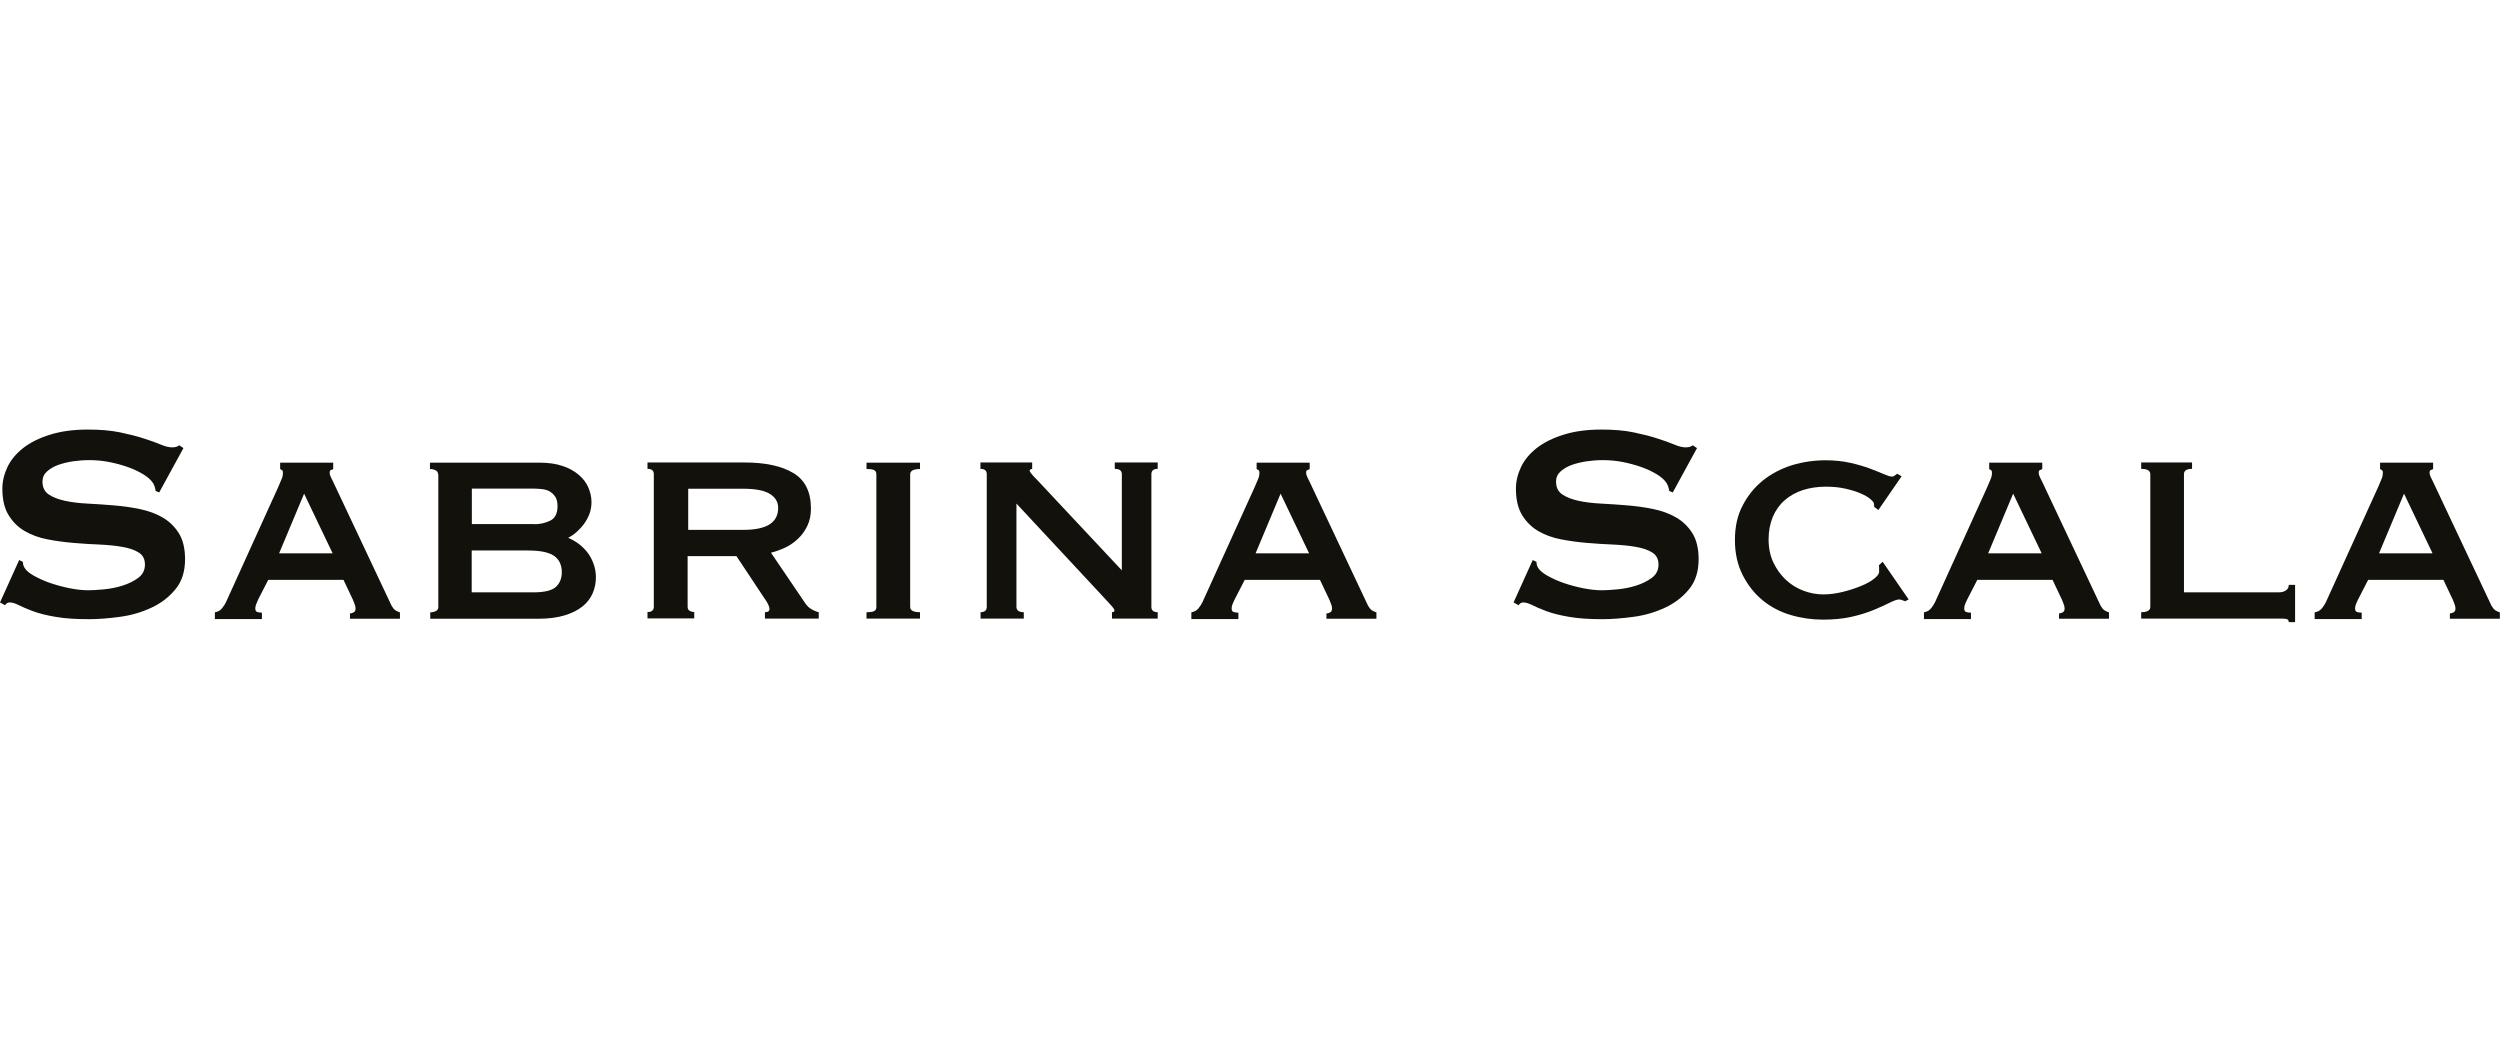 <svg width="221" height="92" viewBox="0 0 221 92" fill="none" xmlns="http://www.w3.org/2000/svg">
<path d="M1.715 49.516L2.027 49.673C2.027 49.857 2.066 50.027 2.157 50.172C2.3 50.421 2.586 50.67 3.015 50.906C3.443 51.142 3.924 51.365 4.47 51.549C5.016 51.733 5.6 51.89 6.198 52.008C6.796 52.126 7.342 52.179 7.809 52.179C8.16 52.179 8.615 52.152 9.174 52.1C9.732 52.047 10.278 51.943 10.824 51.772C11.357 51.602 11.824 51.379 12.227 51.077C12.617 50.788 12.812 50.395 12.812 49.909C12.812 49.424 12.63 49.07 12.266 48.847C11.902 48.611 11.422 48.453 10.837 48.348C10.252 48.243 9.576 48.178 8.823 48.139C8.069 48.112 7.29 48.06 6.51 47.994C5.717 47.929 4.951 47.824 4.197 47.679C3.443 47.535 2.768 47.286 2.183 46.945C1.598 46.604 1.117 46.132 0.754 45.528C0.39 44.938 0.208 44.151 0.208 43.193C0.208 42.551 0.364 41.908 0.663 41.278C0.962 40.649 1.429 40.098 2.04 39.612C2.664 39.127 3.443 38.733 4.405 38.432C5.353 38.13 6.471 37.973 7.757 37.973C8.849 37.973 9.81 38.051 10.616 38.222C11.422 38.392 12.123 38.563 12.708 38.76C13.293 38.943 13.8 39.127 14.202 39.297C14.605 39.468 14.943 39.547 15.216 39.547C15.502 39.547 15.71 39.481 15.839 39.363L16.216 39.612L14.072 43.534L13.761 43.403C13.722 43.115 13.631 42.865 13.514 42.682C13.345 42.432 13.072 42.183 12.695 41.947C12.305 41.711 11.863 41.488 11.344 41.304C10.824 41.121 10.265 40.963 9.667 40.845C9.07 40.727 8.472 40.675 7.861 40.675C7.407 40.675 6.939 40.714 6.445 40.78C5.951 40.858 5.522 40.963 5.12 41.108C4.73 41.252 4.405 41.449 4.145 41.685C3.885 41.921 3.755 42.223 3.755 42.577C3.755 43.075 3.937 43.456 4.301 43.705C4.665 43.954 5.146 44.138 5.73 44.269C6.315 44.4 6.991 44.479 7.744 44.518C8.498 44.557 9.278 44.61 10.057 44.676C10.85 44.741 11.617 44.846 12.37 45.004C13.124 45.161 13.8 45.41 14.384 45.751C14.969 46.092 15.45 46.565 15.814 47.142C16.177 47.732 16.359 48.493 16.359 49.437C16.359 50.526 16.073 51.418 15.502 52.1C14.93 52.795 14.228 53.333 13.371 53.727C12.526 54.12 11.604 54.395 10.616 54.527C9.628 54.658 8.719 54.736 7.861 54.736C6.679 54.736 5.691 54.671 4.899 54.527C4.106 54.395 3.443 54.225 2.911 54.028C2.378 53.831 1.962 53.648 1.65 53.49C1.338 53.333 1.065 53.254 0.845 53.254C0.702 53.254 0.559 53.333 0.442 53.504L0 53.254L1.715 49.463V49.516Z" fill="#13110C"/>
<path d="M19.022 54.121C19.269 54.081 19.477 53.963 19.633 53.767C19.789 53.57 19.906 53.386 19.984 53.216L24.61 43.023C24.739 42.735 24.83 42.499 24.908 42.315C24.986 42.132 25.012 41.961 25.012 41.803C25.012 41.672 24.986 41.594 24.934 41.567C24.882 41.541 24.83 41.502 24.765 41.462V40.898H29.456V41.462C29.456 41.462 29.326 41.541 29.248 41.554C29.17 41.581 29.144 41.659 29.144 41.803C29.144 41.935 29.196 42.079 29.287 42.263C29.378 42.446 29.482 42.643 29.586 42.879L34.615 53.544C34.719 53.727 34.836 53.871 34.953 53.95C35.083 54.029 35.212 54.094 35.355 54.134V54.698H30.938V54.226C31.041 54.226 31.145 54.199 31.262 54.134C31.379 54.068 31.431 53.963 31.431 53.793C31.431 53.662 31.405 53.557 31.366 53.452C31.327 53.347 31.275 53.216 31.21 53.045L30.366 51.261H23.713L22.842 52.953C22.764 53.124 22.699 53.268 22.647 53.412C22.595 53.544 22.569 53.675 22.569 53.78C22.569 53.95 22.621 54.055 22.725 54.094C22.829 54.134 22.972 54.16 23.154 54.16V54.724H18.996V54.16L19.022 54.121ZM29.404 48.913L26.883 43.64L24.674 48.913H29.404Z" fill="#13110C"/>
<path d="M38.722 41.922C38.722 41.751 38.645 41.633 38.489 41.567C38.333 41.489 38.177 41.462 38.008 41.462V40.898H47.675C48.468 40.898 49.144 40.99 49.715 41.187C50.287 41.371 50.755 41.633 51.145 41.961C51.534 42.289 51.82 42.656 52.002 43.076C52.184 43.496 52.288 43.928 52.288 44.388C52.288 44.768 52.223 45.109 52.106 45.437C51.976 45.765 51.82 46.053 51.625 46.316C51.431 46.578 51.21 46.814 50.976 47.024C50.742 47.234 50.495 47.405 50.248 47.523V47.549C50.534 47.68 50.833 47.837 51.119 48.047C51.404 48.257 51.664 48.507 51.898 48.795C52.132 49.084 52.314 49.425 52.457 49.805C52.6 50.185 52.678 50.592 52.678 51.025C52.678 51.523 52.587 51.996 52.392 52.442C52.21 52.874 51.911 53.268 51.508 53.596C51.106 53.924 50.573 54.199 49.923 54.396C49.273 54.593 48.494 54.698 47.571 54.698H38.034V54.134C38.203 54.134 38.359 54.094 38.515 54.029C38.67 53.95 38.748 53.832 38.748 53.675V41.922H38.722ZM47.233 46.342C47.727 46.342 48.195 46.237 48.637 46.027C49.066 45.817 49.286 45.385 49.286 44.742C49.286 44.414 49.221 44.138 49.105 43.942C48.975 43.745 48.819 43.587 48.637 43.469C48.455 43.351 48.234 43.286 47.987 43.246C47.74 43.22 47.493 43.194 47.246 43.194H41.711V46.329H47.246L47.233 46.342ZM47.169 52.363C48.117 52.363 48.78 52.206 49.131 51.891C49.481 51.576 49.663 51.143 49.663 50.579C49.663 49.936 49.429 49.451 48.975 49.136C48.52 48.821 47.753 48.664 46.675 48.664H41.698V52.363H47.169Z" fill="#13110C"/>
<path d="M65.814 40.883C67.659 40.883 69.102 41.198 70.128 41.814C71.168 42.431 71.688 43.48 71.688 44.962C71.688 45.526 71.584 46.025 71.376 46.471C71.168 46.904 70.895 47.297 70.557 47.612C70.219 47.94 69.842 48.202 69.427 48.399C69.011 48.596 68.582 48.753 68.153 48.858L71.194 53.344C71.363 53.58 71.544 53.751 71.74 53.856C71.934 53.974 72.142 54.066 72.376 54.118V54.682H67.62V54.118C67.893 54.118 68.023 54.026 68.023 53.83C68.023 53.62 67.867 53.292 67.555 52.859L65.1 49.16H60.786V53.646C60.786 53.816 60.851 53.934 60.98 54C61.111 54.079 61.24 54.105 61.37 54.105V54.669H57.238V54.105C57.615 54.105 57.797 53.948 57.797 53.633V41.919C57.797 41.604 57.615 41.447 57.238 41.447V40.883H65.814ZM65.749 46.838C67.776 46.838 68.79 46.195 68.79 44.897C68.79 44.372 68.543 43.965 68.062 43.664C67.581 43.362 66.802 43.205 65.749 43.205H60.838V46.838H65.749Z" fill="#13110C"/>
<path d="M76.6 54.121C76.924 54.121 77.158 54.081 77.288 54.016C77.418 53.937 77.47 53.819 77.47 53.662V41.922C77.47 41.751 77.405 41.633 77.288 41.567C77.158 41.489 76.938 41.462 76.6 41.462V40.898H81.329V41.462C80.745 41.462 80.459 41.62 80.459 41.935V53.648C80.459 53.963 80.745 54.121 81.329 54.121V54.685H76.6V54.121Z" fill="#13110C"/>
<path d="M86.67 54.118C87.047 54.118 87.229 53.961 87.229 53.646V41.919C87.229 41.604 87.047 41.447 86.67 41.447V40.883H91.244V41.447C91.101 41.473 91.023 41.526 91.023 41.604C91.023 41.709 91.244 41.998 91.712 42.457L99.17 50.419V41.919C99.17 41.604 98.962 41.447 98.546 41.447V40.883H102.341V41.447C101.964 41.447 101.782 41.604 101.782 41.919V53.646C101.782 53.961 101.964 54.118 102.341 54.118V54.682H98.299V54.118C98.442 54.118 98.52 54.066 98.52 53.961C98.52 53.882 98.416 53.725 98.222 53.515C98.027 53.305 97.806 53.069 97.559 52.793L89.853 44.516V53.646C89.853 53.961 90.074 54.118 90.503 54.118V54.682H86.683V54.118H86.67Z" fill="#13110C"/>
<path d="M105.342 54.121C105.589 54.081 105.797 53.963 105.953 53.767C106.109 53.57 106.226 53.386 106.304 53.216L110.93 43.023C111.06 42.735 111.151 42.499 111.229 42.315C111.307 42.132 111.333 41.961 111.333 41.803C111.333 41.672 111.307 41.594 111.255 41.567C111.203 41.541 111.151 41.502 111.086 41.462V40.898H115.776V41.462C115.776 41.462 115.647 41.541 115.569 41.554C115.491 41.581 115.465 41.659 115.465 41.803C115.465 41.935 115.517 42.079 115.608 42.263C115.699 42.446 115.802 42.643 115.906 42.879L120.935 53.544C121.039 53.727 121.156 53.871 121.273 53.95C121.403 54.029 121.533 54.094 121.676 54.134V54.698H117.258V54.226C117.362 54.226 117.466 54.199 117.583 54.134C117.7 54.068 117.752 53.963 117.752 53.793C117.752 53.662 117.726 53.557 117.687 53.452C117.648 53.347 117.596 53.216 117.531 53.045L116.686 51.261H110.033L109.163 52.953C109.085 53.124 109.007 53.268 108.955 53.412C108.903 53.544 108.877 53.675 108.877 53.78C108.877 53.95 108.929 54.055 109.033 54.094C109.137 54.134 109.28 54.16 109.474 54.16V54.724H105.316V54.16L105.342 54.121ZM115.725 48.913L113.204 43.64L110.995 48.913H115.712H115.725Z" fill="#13110C"/>
<path d="M135.514 49.516L135.826 49.673C135.826 49.857 135.865 50.027 135.956 50.172C136.099 50.421 136.385 50.67 136.813 50.906C137.242 51.142 137.723 51.365 138.269 51.549C138.814 51.733 139.386 51.89 139.997 52.008C140.595 52.126 141.14 52.179 141.608 52.179C141.959 52.179 142.414 52.152 142.973 52.1C143.531 52.047 144.077 51.943 144.623 51.772C145.155 51.602 145.623 51.379 146.026 51.077C146.416 50.788 146.611 50.395 146.611 49.909C146.611 49.424 146.429 49.07 146.065 48.847C145.701 48.611 145.22 48.453 144.636 48.348C144.051 48.243 143.375 48.178 142.622 48.139C141.868 48.112 141.088 48.06 140.309 47.994C139.516 47.929 138.749 47.824 137.996 47.679C137.242 47.535 136.567 47.286 135.982 46.945C135.397 46.604 134.916 46.132 134.552 45.528C134.189 44.938 134.007 44.151 134.007 43.193C134.007 42.551 134.163 41.908 134.462 41.278C134.76 40.649 135.228 40.098 135.839 39.612C136.463 39.127 137.242 38.733 138.204 38.432C139.152 38.13 140.27 37.973 141.556 37.973C142.661 37.973 143.609 38.051 144.415 38.222C145.22 38.392 145.922 38.563 146.507 38.76C147.092 38.943 147.598 39.127 148.001 39.297C148.404 39.468 148.742 39.547 149.015 39.547C149.301 39.547 149.508 39.481 149.638 39.363L150.015 39.612L147.871 43.534L147.559 43.403C147.52 43.115 147.429 42.865 147.312 42.682C147.144 42.432 146.871 42.183 146.494 41.947C146.104 41.711 145.662 41.488 145.142 41.304C144.623 41.121 144.064 40.963 143.466 40.845C142.869 40.727 142.271 40.675 141.66 40.675C141.205 40.675 140.738 40.714 140.244 40.78C139.763 40.858 139.321 40.963 138.918 41.108C138.529 41.252 138.204 41.449 137.944 41.685C137.684 41.921 137.554 42.223 137.554 42.577C137.554 43.075 137.736 43.456 138.1 43.705C138.464 43.954 138.944 44.138 139.529 44.269C140.114 44.4 140.79 44.479 141.543 44.518C142.297 44.557 143.063 44.61 143.856 44.676C144.649 44.741 145.415 44.846 146.169 45.004C146.923 45.161 147.598 45.41 148.183 45.751C148.768 46.092 149.249 46.565 149.612 47.142C149.976 47.732 150.158 48.493 150.158 49.437C150.158 50.526 149.872 51.418 149.301 52.1C148.729 52.795 148.027 53.333 147.17 53.727C146.325 54.12 145.402 54.395 144.415 54.527C143.427 54.658 142.518 54.736 141.66 54.736C140.478 54.736 139.49 54.671 138.698 54.527C137.905 54.395 137.242 54.225 136.709 54.028C136.177 53.831 135.761 53.648 135.449 53.49C135.137 53.333 134.864 53.254 134.643 53.254C134.5 53.254 134.358 53.333 134.241 53.504L133.799 53.254L135.514 49.463V49.516Z" fill="#13110C"/>
<path d="M165.685 44.833C165.685 44.833 165.685 44.754 165.672 44.701C165.672 44.662 165.659 44.61 165.659 44.544C165.659 44.439 165.555 44.295 165.348 44.124C165.14 43.941 164.841 43.77 164.464 43.613C164.074 43.442 163.632 43.311 163.113 43.193C162.593 43.075 162.021 43.022 161.41 43.022C160.657 43.022 159.981 43.127 159.37 43.324C158.76 43.521 158.227 43.822 157.772 44.216C157.317 44.61 156.966 45.108 156.72 45.685C156.473 46.276 156.343 46.944 156.343 47.692C156.343 48.44 156.486 49.122 156.759 49.712C157.044 50.303 157.408 50.827 157.863 51.247C158.318 51.68 158.838 51.995 159.422 52.218C160.007 52.441 160.592 52.545 161.19 52.545C161.748 52.545 162.32 52.467 162.905 52.322C163.489 52.178 164.009 52.008 164.49 51.811C164.971 51.614 165.361 51.404 165.659 51.168C165.958 50.932 166.114 50.735 166.114 50.539V50.289C166.114 50.158 166.114 50.053 166.088 49.974L166.426 49.66L168.726 52.992L168.414 53.149C168.167 53.044 167.985 52.992 167.881 52.992C167.712 52.992 167.453 53.083 167.076 53.267C166.699 53.451 166.231 53.674 165.659 53.91C165.088 54.146 164.425 54.356 163.671 54.526C162.918 54.697 162.073 54.776 161.138 54.776C160.202 54.776 159.24 54.644 158.305 54.369C157.369 54.093 156.538 53.66 155.823 53.07C155.095 52.48 154.511 51.732 154.056 50.84C153.601 49.948 153.367 48.925 153.367 47.745C153.367 46.564 153.588 45.554 154.056 44.675C154.511 43.796 155.108 43.062 155.862 42.458C156.603 41.868 157.46 41.422 158.422 41.12C159.383 40.832 160.371 40.688 161.384 40.688C162.177 40.688 162.892 40.766 163.541 40.91C164.191 41.055 164.776 41.225 165.27 41.409C165.763 41.593 166.179 41.763 166.517 41.907C166.855 42.052 167.089 42.13 167.232 42.13C167.336 42.13 167.427 42.104 167.492 42.039C167.569 41.973 167.647 41.92 167.725 41.881L168.102 42.104L166.049 45.082L165.711 44.833H165.685Z" fill="#13110C"/>
<path d="M170.102 54.121C170.349 54.081 170.557 53.963 170.713 53.767C170.869 53.57 170.986 53.386 171.064 53.216L175.69 43.023C175.819 42.735 175.91 42.499 175.988 42.315C176.066 42.132 176.092 41.961 176.092 41.803C176.092 41.672 176.066 41.594 176.014 41.567C175.962 41.541 175.91 41.502 175.845 41.462V40.898H180.536V41.462C180.536 41.462 180.406 41.541 180.328 41.554C180.25 41.581 180.224 41.659 180.224 41.803C180.224 41.935 180.276 42.079 180.367 42.263C180.458 42.446 180.562 42.643 180.666 42.879L185.695 53.544C185.799 53.727 185.916 53.871 186.033 53.95C186.163 54.029 186.293 54.094 186.435 54.134V54.698H182.018V54.226C182.122 54.226 182.225 54.199 182.342 54.134C182.459 54.068 182.511 53.963 182.511 53.793C182.511 53.662 182.485 53.557 182.446 53.452C182.407 53.347 182.355 53.216 182.29 53.045L181.446 51.261H174.793L173.922 52.953C173.844 53.124 173.766 53.268 173.714 53.412C173.662 53.544 173.637 53.675 173.637 53.78C173.637 53.95 173.688 54.055 173.792 54.094C173.896 54.134 174.039 54.16 174.234 54.16V54.724H170.076V54.16L170.102 54.121ZM180.484 48.913L177.963 43.64L175.754 48.913H180.484Z" fill="#13110C"/>
<path d="M193.777 40.883V41.447C193.296 41.447 193.062 41.604 193.062 41.919V52.36H201.457C201.703 52.36 201.911 52.308 202.08 52.19C202.249 52.072 202.327 51.914 202.327 51.705H202.886V54.997H202.327C202.327 54.827 202.249 54.735 202.08 54.708C201.911 54.682 201.703 54.682 201.457 54.682H189.281V54.118C189.814 54.118 190.087 53.961 190.087 53.646V41.919C190.087 41.604 189.814 41.447 189.281 41.447V40.883H193.79H193.777Z" fill="#13110C"/>
<path d="M204.654 54.121C204.901 54.081 205.109 53.963 205.265 53.767C205.421 53.57 205.538 53.386 205.616 53.216L210.242 43.023C210.372 42.735 210.462 42.499 210.54 42.315C210.618 42.132 210.644 41.961 210.644 41.803C210.644 41.672 210.618 41.594 210.566 41.567C210.514 41.541 210.462 41.502 210.398 41.462V40.898H215.088V41.462C215.088 41.462 214.958 41.541 214.88 41.554C214.802 41.581 214.776 41.659 214.776 41.803C214.776 41.935 214.828 42.079 214.919 42.263C215.01 42.446 215.114 42.643 215.218 42.879L220.247 53.544C220.351 53.727 220.468 53.871 220.585 53.95C220.715 54.029 220.845 54.094 220.988 54.134V54.698H216.57V54.226C216.674 54.226 216.778 54.199 216.894 54.134C217.011 54.068 217.063 53.963 217.063 53.793C217.063 53.662 217.037 53.557 216.998 53.452C216.959 53.347 216.907 53.216 216.842 53.045L215.998 51.261H209.345L208.474 52.953C208.396 53.124 208.318 53.268 208.267 53.412C208.215 53.544 208.189 53.675 208.189 53.78C208.189 53.95 208.241 54.055 208.344 54.094C208.448 54.134 208.591 54.16 208.773 54.16V54.724H204.615V54.16L204.654 54.121ZM215.036 48.913L212.516 43.64L210.307 48.913H215.036Z" fill="#13110C"/>
</svg>
